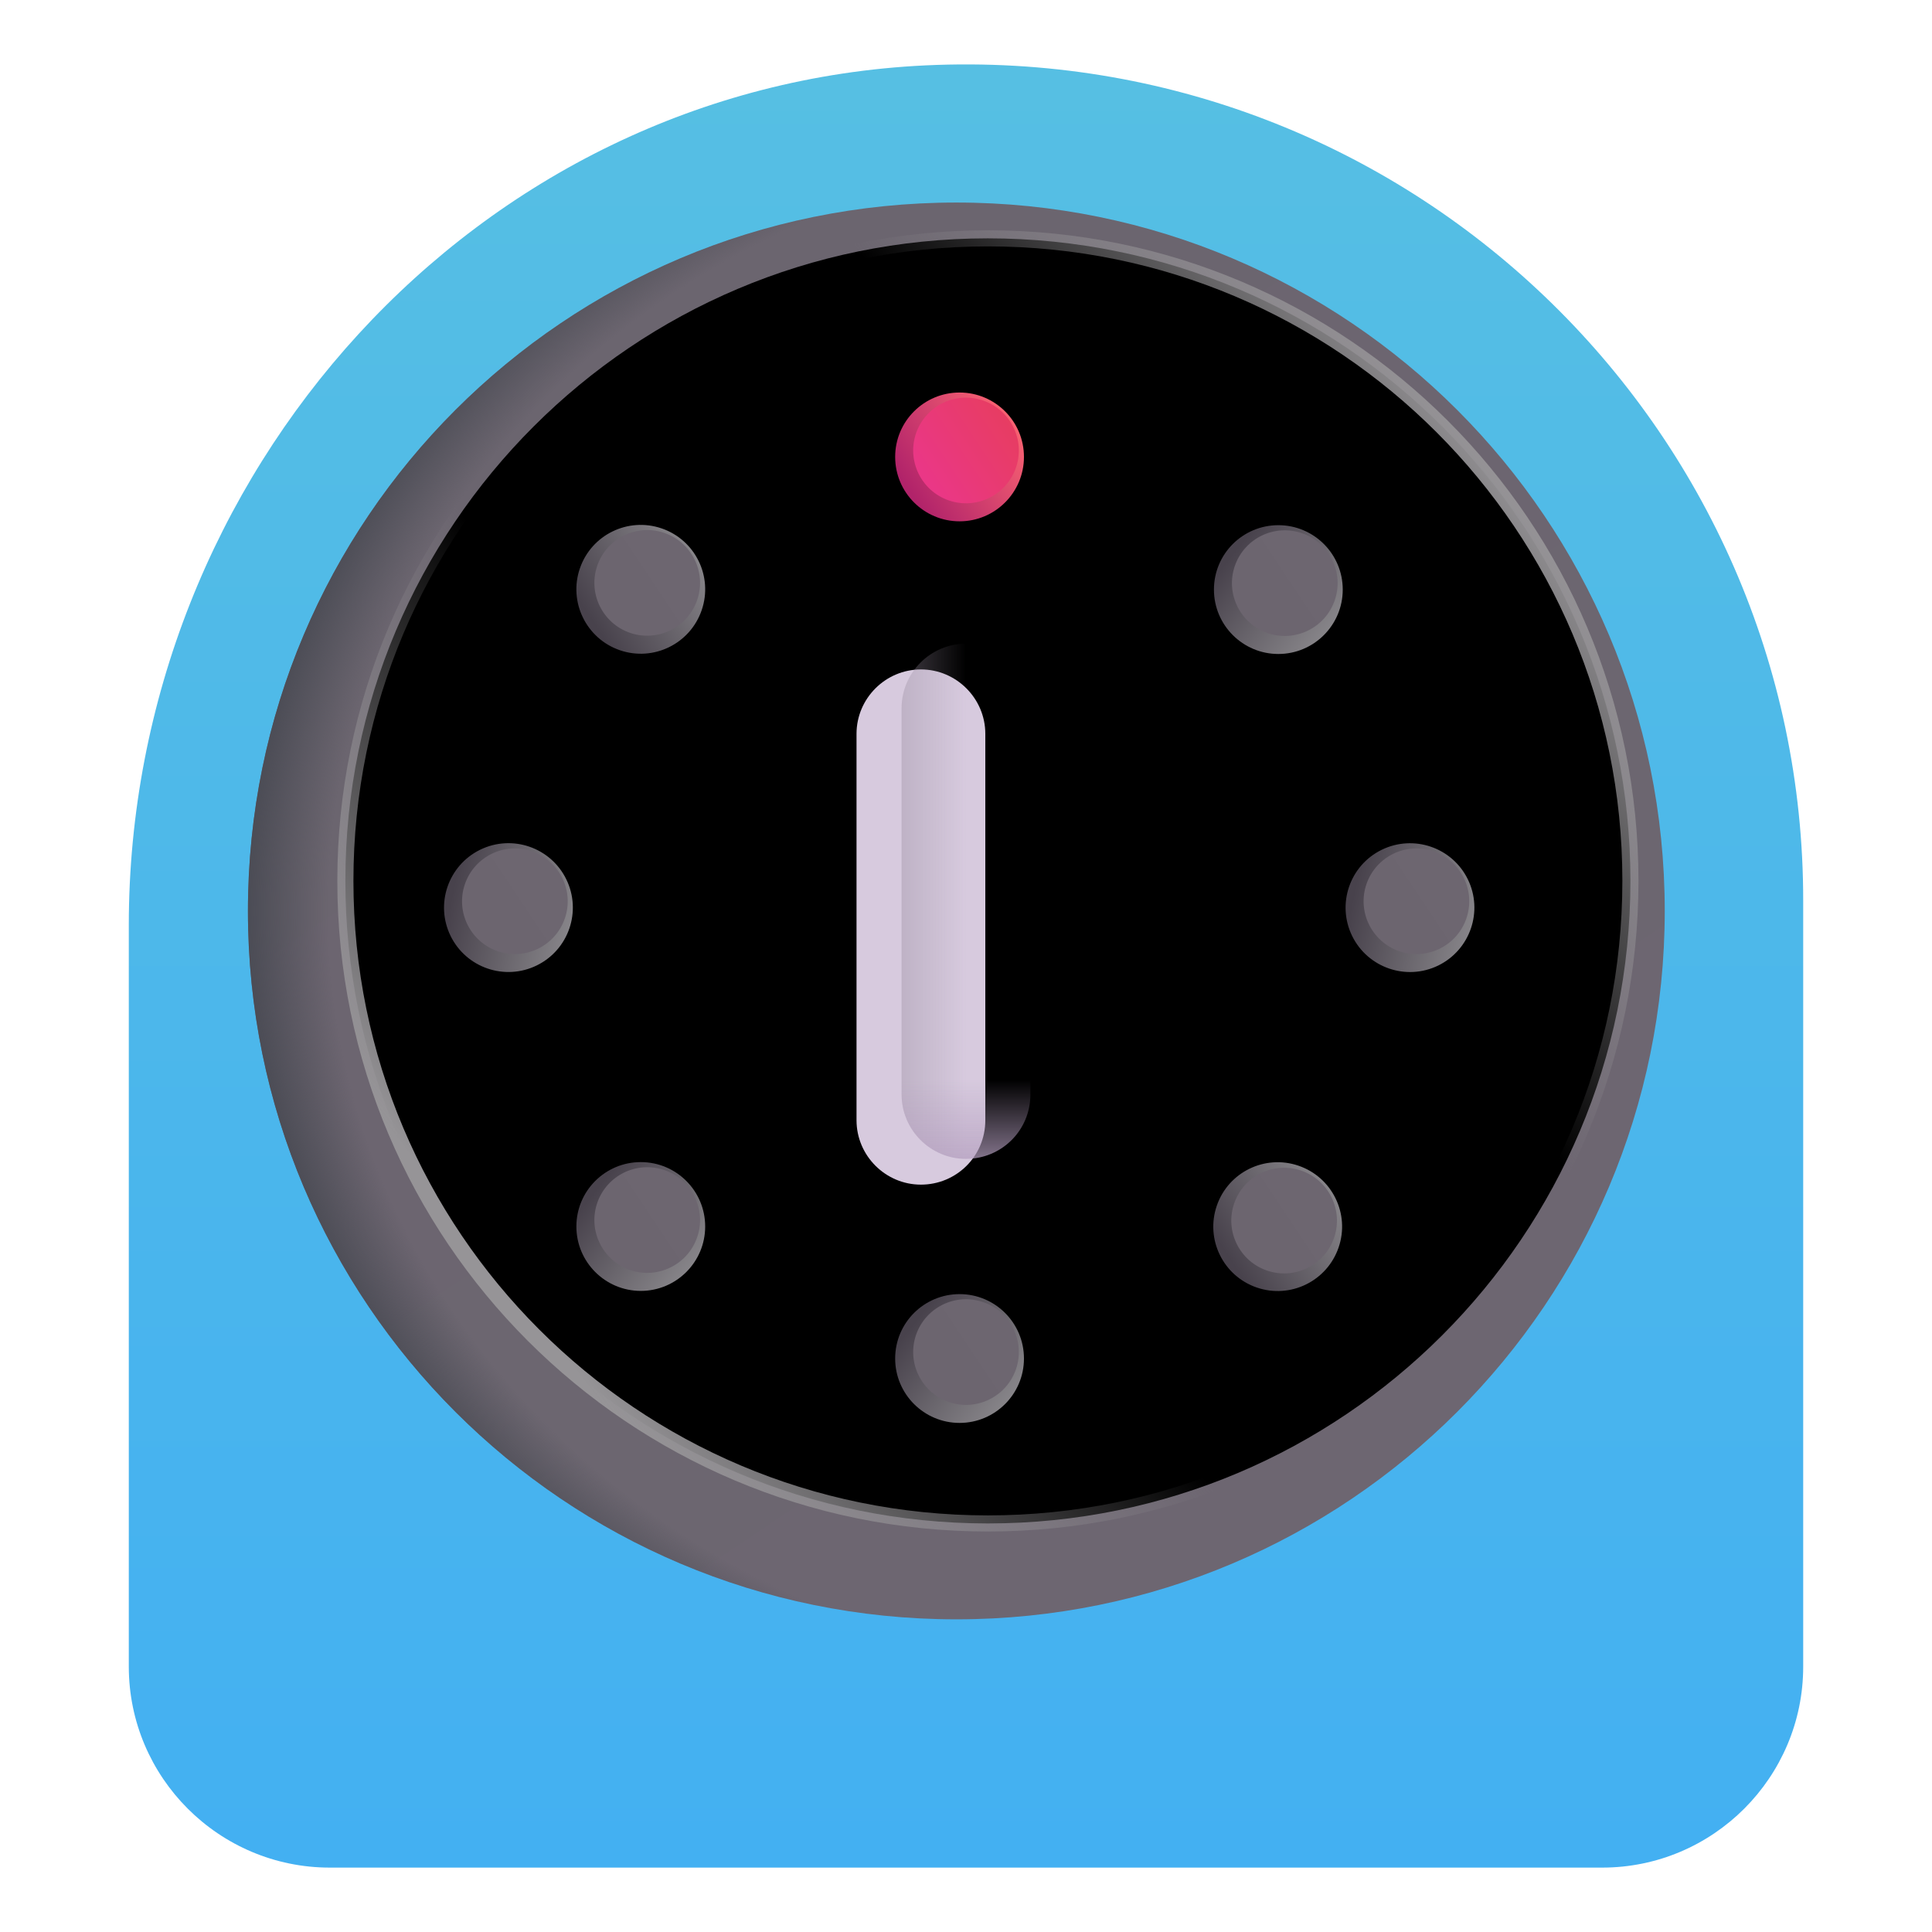 <svg viewBox="1 1 30 30" xmlns="http://www.w3.org/2000/svg">
<g filter="url(#filter0_ii_18_13450)">
<path d="M15.375 2.015C8.382 2.345 3 8.366 3 15.367V26.879C3 28.6 4.401 30 6.121 30H25.879C27.599 30 29 28.6 29 26.879V14.997C29.01 7.616 22.838 1.665 15.375 2.015Z" fill="url(#paint0_linear_18_13450)"/>
</g>
<g filter="url(#filter1_di_18_13450)">
<path fill-rule="evenodd" clip-rule="evenodd" d="M27 14.995C27 21.07 22.075 25.995 16 25.995C9.925 25.995 5 21.07 5 14.995C5 8.919 9.925 3.995 16 3.995C22.075 3.995 27 8.919 27 14.995ZM25 14.995C25 19.965 20.971 23.995 16 23.995C11.029 23.995 7 19.965 7 14.995C7 10.024 11.029 5.995 16 5.995C20.971 5.995 25 10.024 25 14.995Z" fill="url(#paint1_linear_18_13450)"/>
<path fill-rule="evenodd" clip-rule="evenodd" d="M27 14.995C27 21.07 22.075 25.995 16 25.995C9.925 25.995 5 21.07 5 14.995C5 8.919 9.925 3.995 16 3.995C22.075 3.995 27 8.919 27 14.995ZM25 14.995C25 19.965 20.971 23.995 16 23.995C11.029 23.995 7 19.965 7 14.995C7 10.024 11.029 5.995 16 5.995C20.971 5.995 25 10.024 25 14.995Z" fill="url(#paint2_radial_18_13450)"/>
</g>
<path d="M16 23.993C20.971 23.993 25 19.964 25 14.993C25 10.023 20.971 5.993 16 5.993C11.029 5.993 7 10.023 7 14.993C7 19.964 11.029 23.993 16 23.993Z" fill="url(#paint3_radial_18_13450)"/>
<path d="M16 23.993C20.971 23.993 25 19.964 25 14.993C25 10.023 20.971 5.993 16 5.993C11.029 5.993 7 10.023 7 14.993C7 19.964 11.029 23.993 16 23.993Z" fill="url(#paint4_radial_18_13450)"/>
<path d="M16 23.993C20.971 23.993 25 19.964 25 14.993C25 10.023 20.971 5.993 16 5.993C11.029 5.993 7 10.023 7 14.993C7 19.964 11.029 23.993 16 23.993Z" fill="url(#paint5_linear_18_13450)"/>
<g filter="url(#filter2_f_18_13450)">
<path d="M16.34 24.656C21.85 24.656 26.317 20.189 26.317 14.678C26.317 9.168 21.85 4.701 16.34 4.701C10.83 4.701 6.363 9.168 6.363 14.678C6.363 20.189 10.83 24.656 16.34 24.656Z" stroke="url(#paint6_linear_18_13450)" stroke-width="0.25"/>
</g>
<g filter="url(#filter3_di_18_13450)">
<path d="M16 18.995C15.45 18.995 15 18.545 15 17.995V11.995C15 11.445 15.45 10.995 16 10.995C16.55 10.995 17 11.445 17 11.995V17.995C17 18.555 16.55 18.995 16 18.995Z" fill="#D7CADE"/>
</g>
<path d="M16 18.995C15.45 18.995 15 18.545 15 17.995V11.995C15 11.445 15.45 10.995 16 10.995C16.55 10.995 17 11.445 17 11.995V17.995C17 18.555 16.55 18.995 16 18.995Z" fill="url(#paint7_linear_18_13450)"/>
<path d="M16 18.995C15.45 18.995 15 18.545 15 17.995V11.995C15 11.445 15.45 10.995 16 10.995C16.55 10.995 17 11.445 17 11.995V17.995C17 18.555 16.55 18.995 16 18.995Z" fill="url(#paint8_linear_18_13450)"/>
<g filter="url(#filter4_d_18_13450)">
<path d="M16 8.995C16.552 8.995 17 8.547 17 7.995C17 7.442 16.552 6.995 16 6.995C15.448 6.995 15 7.442 15 7.995C15 8.547 15.448 8.995 16 8.995Z" fill="url(#paint9_linear_18_13450)"/>
</g>
<g filter="url(#filter5_d_18_13450)">
<path d="M16 22.995C16.552 22.995 17 22.547 17 21.995C17 21.442 16.552 20.995 16 20.995C15.448 20.995 15 21.442 15 21.995C15 22.547 15.448 22.995 16 22.995Z" fill="url(#paint10_linear_18_13450)"/>
</g>
<g filter="url(#filter6_d_18_13450)">
<path d="M20.95 11.055C21.502 11.055 21.95 10.607 21.95 10.055C21.95 9.502 21.502 9.055 20.95 9.055C20.398 9.055 19.95 9.502 19.95 10.055C19.95 10.607 20.398 11.055 20.95 11.055Z" fill="url(#paint11_linear_18_13450)"/>
</g>
<g filter="url(#filter7_d_18_13450)">
<path d="M11.05 20.945C11.602 20.945 12.05 20.497 12.05 19.945C12.05 19.392 11.602 18.945 11.05 18.945C10.498 18.945 10.05 19.392 10.05 19.945C10.05 20.497 10.498 20.945 11.05 20.945Z" fill="url(#paint12_linear_18_13450)"/>
</g>
<g filter="url(#filter8_d_18_13450)">
<path d="M23.434 15.892C23.93 15.648 24.135 15.049 23.892 14.553C23.649 14.058 23.05 13.853 22.554 14.096C22.058 14.339 21.854 14.938 22.096 15.434C22.34 15.93 22.939 16.134 23.434 15.892Z" fill="url(#paint13_linear_18_13450)"/>
</g>
<g filter="url(#filter9_d_18_13450)">
<path d="M9.435 15.891C9.931 15.648 10.136 15.049 9.893 14.553C9.65 14.057 9.051 13.852 8.555 14.095C8.059 14.339 7.854 14.938 8.097 15.434C8.34 15.929 8.939 16.134 9.435 15.891Z" fill="url(#paint14_linear_18_13450)"/>
</g>
<g filter="url(#filter10_d_18_13450)">
<path d="M21.886 20.27C22.065 19.748 21.786 19.179 21.263 19.001C20.741 18.822 20.172 19.101 19.994 19.623C19.815 20.145 20.093 20.714 20.616 20.893C21.139 21.072 21.707 20.793 21.886 20.27Z" fill="url(#paint15_linear_18_13450)"/>
</g>
<g filter="url(#filter11_d_18_13450)">
<path d="M11.996 10.374C12.175 9.852 11.896 9.283 11.374 9.105C10.851 8.926 10.283 9.204 10.104 9.727C9.925 10.249 10.204 10.818 10.726 10.997C11.249 11.176 11.817 10.897 11.996 10.374Z" fill="url(#paint16_linear_18_13450)"/>
</g>
<g filter="url(#filter12_f_18_13450)">
<path d="M11.826 10.316C11.973 9.888 11.744 9.421 11.315 9.275C10.887 9.128 10.421 9.357 10.274 9.785C10.127 10.214 10.356 10.68 10.784 10.827C11.213 10.973 11.679 10.745 11.826 10.316Z" fill="url(#paint17_linear_18_13450)"/>
</g>
<g filter="url(#filter13_f_18_13450)">
<path d="M9.771 15.26C9.918 14.832 9.689 14.365 9.26 14.219C8.832 14.072 8.366 14.301 8.219 14.729C8.072 15.158 8.301 15.624 8.73 15.771C9.158 15.917 9.624 15.689 9.771 15.26Z" fill="url(#paint18_linear_18_13450)"/>
</g>
<g filter="url(#filter14_f_18_13450)">
<path d="M11.826 20.21C11.973 19.782 11.744 19.315 11.316 19.169C10.887 19.022 10.421 19.251 10.274 19.679C10.127 20.108 10.356 20.574 10.784 20.721C11.213 20.867 11.679 20.639 11.826 20.21Z" fill="url(#paint19_linear_18_13450)"/>
</g>
<g filter="url(#filter15_f_18_13450)">
<path d="M16.776 22.26C16.923 21.832 16.694 21.365 16.265 21.219C15.837 21.072 15.371 21.301 15.224 21.729C15.078 22.158 15.306 22.624 15.735 22.771C16.163 22.917 16.629 22.689 16.776 22.26Z" fill="url(#paint20_linear_18_13450)"/>
</g>
<g filter="url(#filter16_f_18_13450)">
<path d="M21.716 20.219C21.862 19.79 21.634 19.324 21.205 19.177C20.777 19.031 20.31 19.259 20.164 19.688C20.017 20.116 20.246 20.583 20.674 20.729C21.103 20.876 21.569 20.647 21.716 20.219Z" fill="url(#paint21_linear_18_13450)"/>
</g>
<g filter="url(#filter17_f_18_13450)">
<path d="M23.77 15.26C23.917 14.832 23.688 14.365 23.26 14.219C22.831 14.072 22.365 14.301 22.218 14.729C22.072 15.158 22.3 15.624 22.729 15.771C23.157 15.917 23.624 15.689 23.77 15.26Z" fill="url(#paint22_linear_18_13450)"/>
</g>
<g filter="url(#filter18_f_18_13450)">
<path d="M21.726 10.32C21.873 9.892 21.644 9.425 21.215 9.279C20.787 9.132 20.321 9.361 20.174 9.789C20.027 10.218 20.256 10.684 20.685 10.831C21.113 10.977 21.579 10.749 21.726 10.32Z" fill="url(#paint23_linear_18_13450)"/>
</g>
<g filter="url(#filter19_f_18_13450)">
<path d="M16.776 8.26C16.923 7.832 16.694 7.365 16.265 7.219C15.837 7.072 15.371 7.301 15.224 7.729C15.078 8.158 15.306 8.624 15.735 8.771C16.163 8.917 16.629 8.689 16.776 8.26Z" fill="url(#paint24_linear_18_13450)"/>
</g>
<defs>
<filter id="filter0_ii_18_13450" x="2.4" y="1.4" width="27.2" height="29.2" filterUnits="userSpaceOnUse" color-interpolation-filters="sRGB">
<feFlood flood-opacity="0" result="BackgroundImageFix"/>
<feBlend mode="normal" in="SourceGraphic" in2="BackgroundImageFix" result="shape"/>
<feColorMatrix in="SourceAlpha" type="matrix" values="0 0 0 0 0 0 0 0 0 0 0 0 0 0 0 0 0 0 127 0" result="hardAlpha"/>
<feOffset dx="0.6" dy="-0.6"/>
<feGaussianBlur stdDeviation="0.6"/>
<feComposite in2="hardAlpha" operator="arithmetic" k2="-1" k3="1"/>
<feColorMatrix type="matrix" values="0 0 0 0 0.212 0 0 0 0 0.478 0 0 0 0 0.655 0 0 0 1 0"/>
<feBlend mode="normal" in2="shape" result="effect1_innerShadow_18_13450"/>
<feColorMatrix in="SourceAlpha" type="matrix" values="0 0 0 0 0 0 0 0 0 0 0 0 0 0 0 0 0 0 127 0" result="hardAlpha"/>
<feOffset dx="-0.6" dy="0.6"/>
<feGaussianBlur stdDeviation="0.4"/>
<feComposite in2="hardAlpha" operator="arithmetic" k2="-1" k3="1"/>
<feColorMatrix type="matrix" values="0 0 0 0 0.49 0 0 0 0 0.969 0 0 0 0 1 0 0 0 1 0"/>
<feBlend mode="normal" in2="effect1_innerShadow_18_13450" result="effect2_innerShadow_18_13450"/>
</filter>
<filter id="filter1_di_18_13450" x="3.85" y="3.645" width="23.5" height="23.5" filterUnits="userSpaceOnUse" color-interpolation-filters="sRGB">
<feFlood flood-opacity="0" result="BackgroundImageFix"/>
<feColorMatrix in="SourceAlpha" type="matrix" values="0 0 0 0 0 0 0 0 0 0 0 0 0 0 0 0 0 0 127 0" result="hardAlpha"/>
<feOffset dx="-0.4" dy="0.4"/>
<feGaussianBlur stdDeviation="0.375"/>
<feComposite in2="hardAlpha" operator="out"/>
<feColorMatrix type="matrix" values="0 0 0 0 0.18 0 0 0 0 0.392 0 0 0 0 0.635 0 0 0 1 0"/>
<feBlend mode="normal" in2="BackgroundImageFix" result="effect1_dropShadow_18_13450"/>
<feBlend mode="normal" in="SourceGraphic" in2="effect1_dropShadow_18_13450" result="shape"/>
<feColorMatrix in="SourceAlpha" type="matrix" values="0 0 0 0 0 0 0 0 0 0 0 0 0 0 0 0 0 0 127 0" result="hardAlpha"/>
<feOffset dx="0.25" dy="-0.25"/>
<feGaussianBlur stdDeviation="0.25"/>
<feComposite in2="hardAlpha" operator="arithmetic" k2="-1" k3="1"/>
<feColorMatrix type="matrix" values="0 0 0 0 0 0 0 0 0 0 0 0 0 0 0 0 0 0 0.25 0"/>
<feBlend mode="normal" in2="shape" result="effect2_innerShadow_18_13450"/>
</filter>
<filter id="filter2_f_18_13450" x="5.838" y="4.176" width="21.004" height="21.004" filterUnits="userSpaceOnUse" color-interpolation-filters="sRGB">
<feFlood flood-opacity="0" result="BackgroundImageFix"/>
<feBlend mode="normal" in="SourceGraphic" in2="BackgroundImageFix" result="shape"/>
<feGaussianBlur stdDeviation="0.2" result="effect1_foregroundBlur_18_13450"/>
</filter>
<filter id="filter3_di_18_13450" x="14" y="10.795" width="3.2" height="9.2" filterUnits="userSpaceOnUse" color-interpolation-filters="sRGB">
<feFlood flood-opacity="0" result="BackgroundImageFix"/>
<feColorMatrix in="SourceAlpha" type="matrix" values="0 0 0 0 0 0 0 0 0 0 0 0 0 0 0 0 0 0 127 0" result="hardAlpha"/>
<feOffset dx="-0.4" dy="0.4"/>
<feGaussianBlur stdDeviation="0.3"/>
<feComposite in2="hardAlpha" operator="out"/>
<feColorMatrix type="matrix" values="0 0 0 0 0.502 0 0 0 0 0.439 0 0 0 0 0.537 0 0 0 1 0"/>
<feBlend mode="normal" in2="BackgroundImageFix" result="effect1_dropShadow_18_13450"/>
<feBlend mode="normal" in="SourceGraphic" in2="effect1_dropShadow_18_13450" result="shape"/>
<feColorMatrix in="SourceAlpha" type="matrix" values="0 0 0 0 0 0 0 0 0 0 0 0 0 0 0 0 0 0 127 0" result="hardAlpha"/>
<feOffset dx="-0.3"/>
<feGaussianBlur stdDeviation="0.5"/>
<feComposite in2="hardAlpha" operator="arithmetic" k2="-1" k3="1"/>
<feColorMatrix type="matrix" values="0 0 0 0 0.969 0 0 0 0 0.941 0 0 0 0 0.984 0 0 0 1 0"/>
<feBlend mode="normal" in2="shape" result="effect2_innerShadow_18_13450"/>
</filter>
<filter id="filter4_d_18_13450" x="14.7" y="6.895" width="2.4" height="2.4" filterUnits="userSpaceOnUse" color-interpolation-filters="sRGB">
<feFlood flood-opacity="0" result="BackgroundImageFix"/>
<feColorMatrix in="SourceAlpha" type="matrix" values="0 0 0 0 0 0 0 0 0 0 0 0 0 0 0 0 0 0 127 0" result="hardAlpha"/>
<feOffset dx="-0.1" dy="0.1"/>
<feGaussianBlur stdDeviation="0.1"/>
<feComposite in2="hardAlpha" operator="out"/>
<feColorMatrix type="matrix" values="0 0 0 0 0.471 0 0 0 0 0.392 0 0 0 0 0.51 0 0 0 1 0"/>
<feBlend mode="normal" in2="BackgroundImageFix" result="effect1_dropShadow_18_13450"/>
<feBlend mode="normal" in="SourceGraphic" in2="effect1_dropShadow_18_13450" result="shape"/>
</filter>
<filter id="filter5_d_18_13450" x="14.7" y="20.895" width="2.4" height="2.4" filterUnits="userSpaceOnUse" color-interpolation-filters="sRGB">
<feFlood flood-opacity="0" result="BackgroundImageFix"/>
<feColorMatrix in="SourceAlpha" type="matrix" values="0 0 0 0 0 0 0 0 0 0 0 0 0 0 0 0 0 0 127 0" result="hardAlpha"/>
<feOffset dx="-0.1" dy="0.1"/>
<feGaussianBlur stdDeviation="0.1"/>
<feComposite in2="hardAlpha" operator="out"/>
<feColorMatrix type="matrix" values="0 0 0 0 0.404 0 0 0 0 0.353 0 0 0 0 0.427 0 0 0 1 0"/>
<feBlend mode="normal" in2="BackgroundImageFix" result="effect1_dropShadow_18_13450"/>
<feBlend mode="normal" in="SourceGraphic" in2="effect1_dropShadow_18_13450" result="shape"/>
</filter>
<filter id="filter6_d_18_13450" x="19.65" y="8.955" width="2.4" height="2.4" filterUnits="userSpaceOnUse" color-interpolation-filters="sRGB">
<feFlood flood-opacity="0" result="BackgroundImageFix"/>
<feColorMatrix in="SourceAlpha" type="matrix" values="0 0 0 0 0 0 0 0 0 0 0 0 0 0 0 0 0 0 127 0" result="hardAlpha"/>
<feOffset dx="-0.1" dy="0.1"/>
<feGaussianBlur stdDeviation="0.1"/>
<feComposite in2="hardAlpha" operator="out"/>
<feColorMatrix type="matrix" values="0 0 0 0 0.475 0 0 0 0 0.4 0 0 0 0 0.51 0 0 0 1 0"/>
<feBlend mode="normal" in2="BackgroundImageFix" result="effect1_dropShadow_18_13450"/>
<feBlend mode="normal" in="SourceGraphic" in2="effect1_dropShadow_18_13450" result="shape"/>
</filter>
<filter id="filter7_d_18_13450" x="9.75" y="18.845" width="2.4" height="2.4" filterUnits="userSpaceOnUse" color-interpolation-filters="sRGB">
<feFlood flood-opacity="0" result="BackgroundImageFix"/>
<feColorMatrix in="SourceAlpha" type="matrix" values="0 0 0 0 0 0 0 0 0 0 0 0 0 0 0 0 0 0 127 0" result="hardAlpha"/>
<feOffset dx="-0.1" dy="0.1"/>
<feGaussianBlur stdDeviation="0.1"/>
<feComposite in2="hardAlpha" operator="out"/>
<feColorMatrix type="matrix" values="0 0 0 0 0.404 0 0 0 0 0.353 0 0 0 0 0.427 0 0 0 1 0"/>
<feBlend mode="normal" in2="BackgroundImageFix" result="effect1_dropShadow_18_13450"/>
<feBlend mode="normal" in="SourceGraphic" in2="effect1_dropShadow_18_13450" result="shape"/>
</filter>
<filter id="filter8_d_18_13450" x="21.694" y="13.893" width="2.4" height="2.4" filterUnits="userSpaceOnUse" color-interpolation-filters="sRGB">
<feFlood flood-opacity="0" result="BackgroundImageFix"/>
<feColorMatrix in="SourceAlpha" type="matrix" values="0 0 0 0 0 0 0 0 0 0 0 0 0 0 0 0 0 0 127 0" result="hardAlpha"/>
<feOffset dx="-0.1" dy="0.1"/>
<feGaussianBlur stdDeviation="0.1"/>
<feComposite in2="hardAlpha" operator="out"/>
<feColorMatrix type="matrix" values="0 0 0 0 0.471 0 0 0 0 0.392 0 0 0 0 0.51 0 0 0 1 0"/>
<feBlend mode="normal" in2="BackgroundImageFix" result="effect1_dropShadow_18_13450"/>
<feBlend mode="normal" in="SourceGraphic" in2="effect1_dropShadow_18_13450" result="shape"/>
</filter>
<filter id="filter9_d_18_13450" x="7.695" y="13.893" width="2.4" height="2.4" filterUnits="userSpaceOnUse" color-interpolation-filters="sRGB">
<feFlood flood-opacity="0" result="BackgroundImageFix"/>
<feColorMatrix in="SourceAlpha" type="matrix" values="0 0 0 0 0 0 0 0 0 0 0 0 0 0 0 0 0 0 127 0" result="hardAlpha"/>
<feOffset dx="-0.1" dy="0.1"/>
<feGaussianBlur stdDeviation="0.1"/>
<feComposite in2="hardAlpha" operator="out"/>
<feColorMatrix type="matrix" values="0 0 0 0 0.404 0 0 0 0 0.353 0 0 0 0 0.427 0 0 0 1 0"/>
<feBlend mode="normal" in2="BackgroundImageFix" result="effect1_dropShadow_18_13450"/>
<feBlend mode="normal" in="SourceGraphic" in2="effect1_dropShadow_18_13450" result="shape"/>
</filter>
<filter id="filter10_d_18_13450" x="19.64" y="18.846" width="2.4" height="2.4" filterUnits="userSpaceOnUse" color-interpolation-filters="sRGB">
<feFlood flood-opacity="0" result="BackgroundImageFix"/>
<feColorMatrix in="SourceAlpha" type="matrix" values="0 0 0 0 0 0 0 0 0 0 0 0 0 0 0 0 0 0 127 0" result="hardAlpha"/>
<feOffset dx="-0.1" dy="0.1"/>
<feGaussianBlur stdDeviation="0.1"/>
<feComposite in2="hardAlpha" operator="out"/>
<feColorMatrix type="matrix" values="0 0 0 0 0.471 0 0 0 0 0.392 0 0 0 0 0.51 0 0 0 1 0"/>
<feBlend mode="normal" in2="BackgroundImageFix" result="effect1_dropShadow_18_13450"/>
<feBlend mode="normal" in="SourceGraphic" in2="effect1_dropShadow_18_13450" result="shape"/>
</filter>
<filter id="filter11_d_18_13450" x="9.75" y="8.951" width="2.4" height="2.4" filterUnits="userSpaceOnUse" color-interpolation-filters="sRGB">
<feFlood flood-opacity="0" result="BackgroundImageFix"/>
<feColorMatrix in="SourceAlpha" type="matrix" values="0 0 0 0 0 0 0 0 0 0 0 0 0 0 0 0 0 0 127 0" result="hardAlpha"/>
<feOffset dx="-0.1" dy="0.1"/>
<feGaussianBlur stdDeviation="0.1"/>
<feComposite in2="hardAlpha" operator="out"/>
<feColorMatrix type="matrix" values="0 0 0 0 0.471 0 0 0 0 0.392 0 0 0 0 0.51 0 0 0 1 0"/>
<feBlend mode="normal" in2="BackgroundImageFix" result="effect1_dropShadow_18_13450"/>
<feBlend mode="normal" in="SourceGraphic" in2="effect1_dropShadow_18_13450" result="shape"/>
</filter>
<filter id="filter12_f_18_13450" x="10.13" y="9.13" width="1.841" height="1.841" filterUnits="userSpaceOnUse" color-interpolation-filters="sRGB">
<feFlood flood-opacity="0" result="BackgroundImageFix"/>
<feBlend mode="normal" in="SourceGraphic" in2="BackgroundImageFix" result="shape"/>
<feGaussianBlur stdDeviation="0.05" result="effect1_foregroundBlur_18_13450"/>
</filter>
<filter id="filter13_f_18_13450" x="8.075" y="14.074" width="1.841" height="1.841" filterUnits="userSpaceOnUse" color-interpolation-filters="sRGB">
<feFlood flood-opacity="0" result="BackgroundImageFix"/>
<feBlend mode="normal" in="SourceGraphic" in2="BackgroundImageFix" result="shape"/>
<feGaussianBlur stdDeviation="0.05" result="effect1_foregroundBlur_18_13450"/>
</filter>
<filter id="filter14_f_18_13450" x="10.13" y="19.024" width="1.841" height="1.841" filterUnits="userSpaceOnUse" color-interpolation-filters="sRGB">
<feFlood flood-opacity="0" result="BackgroundImageFix"/>
<feBlend mode="normal" in="SourceGraphic" in2="BackgroundImageFix" result="shape"/>
<feGaussianBlur stdDeviation="0.05" result="effect1_foregroundBlur_18_13450"/>
</filter>
<filter id="filter15_f_18_13450" x="15.08" y="21.074" width="1.841" height="1.841" filterUnits="userSpaceOnUse" color-interpolation-filters="sRGB">
<feFlood flood-opacity="0" result="BackgroundImageFix"/>
<feBlend mode="normal" in="SourceGraphic" in2="BackgroundImageFix" result="shape"/>
<feGaussianBlur stdDeviation="0.05" result="effect1_foregroundBlur_18_13450"/>
</filter>
<filter id="filter16_f_18_13450" x="20.019" y="19.033" width="1.841" height="1.841" filterUnits="userSpaceOnUse" color-interpolation-filters="sRGB">
<feFlood flood-opacity="0" result="BackgroundImageFix"/>
<feBlend mode="normal" in="SourceGraphic" in2="BackgroundImageFix" result="shape"/>
<feGaussianBlur stdDeviation="0.05" result="effect1_foregroundBlur_18_13450"/>
</filter>
<filter id="filter17_f_18_13450" x="22.074" y="14.074" width="1.841" height="1.841" filterUnits="userSpaceOnUse" color-interpolation-filters="sRGB">
<feFlood flood-opacity="0" result="BackgroundImageFix"/>
<feBlend mode="normal" in="SourceGraphic" in2="BackgroundImageFix" result="shape"/>
<feGaussianBlur stdDeviation="0.05" result="effect1_foregroundBlur_18_13450"/>
</filter>
<filter id="filter18_f_18_13450" x="20.03" y="9.134" width="1.841" height="1.841" filterUnits="userSpaceOnUse" color-interpolation-filters="sRGB">
<feFlood flood-opacity="0" result="BackgroundImageFix"/>
<feBlend mode="normal" in="SourceGraphic" in2="BackgroundImageFix" result="shape"/>
<feGaussianBlur stdDeviation="0.05" result="effect1_foregroundBlur_18_13450"/>
</filter>
<filter id="filter19_f_18_13450" x="15.08" y="7.074" width="1.841" height="1.841" filterUnits="userSpaceOnUse" color-interpolation-filters="sRGB">
<feFlood flood-opacity="0" result="BackgroundImageFix"/>
<feBlend mode="normal" in="SourceGraphic" in2="BackgroundImageFix" result="shape"/>
<feGaussianBlur stdDeviation="0.05" result="effect1_foregroundBlur_18_13450"/>
</filter>
<linearGradient id="paint0_linear_18_13450" x1="16.002" y1="30.005" x2="16.002" y2="2" gradientUnits="userSpaceOnUse">
<stop stop-color="#43B0F2"/>
<stop offset="1" stop-color="#56BFE3"/>
</linearGradient>
<linearGradient id="paint1_linear_18_13450" x1="9.73" y1="5.767" x2="22.678" y2="25.099" gradientUnits="userSpaceOnUse">
<stop stop-color="#6B656F"/>
<stop offset="1" stop-color="#6D6671"/>
</linearGradient>
<radialGradient id="paint2_radial_18_13450" cx="0" cy="0" r="1" gradientUnits="userSpaceOnUse" gradientTransform="translate(19.485 14.995) rotate(-180) scale(14.485 13.012)">
<stop offset="0.91" stop-color="#4A4B54" stop-opacity="0"/>
<stop offset="1" stop-color="#4A4B54"/>
</radialGradient>
<radialGradient id="paint3_radial_18_13450" cx="0" cy="0" r="1" gradientUnits="userSpaceOnUse" gradientTransform="translate(13.573 10.495) rotate(79.808) scale(13.715 19)">
<stop stop-color="#C7BDCE"/>
<stop offset="1" stop-color="#A49BA9"/>
</radialGradient>
<radialGradient id="paint4_radial_18_13450" cx="0" cy="0" r="1" gradientUnits="userSpaceOnUse" gradientTransform="translate(14.682 16.114) rotate(-33.286) scale(11.079 10.589)">
<stop offset="0.893" stop-color="#796583" stop-opacity="0"/>
<stop offset="0.991" stop-color="#796583"/>
</radialGradient>
<linearGradient id="paint5_linear_18_13450" x1="12.588" y1="25.819" x2="16" y2="14.993" gradientUnits="userSpaceOnUse">
<stop stop-color="#9E96A2"/>
<stop offset="1" stop-color="#9E96A2" stop-opacity="0"/>
</linearGradient>
<linearGradient id="paint6_linear_18_13450" x1="25.502" y1="6.719" x2="8.21" y2="20.034" gradientUnits="userSpaceOnUse">
<stop offset="0.082" stop-color="#969497"/>
<stop offset="0.355" stop-color="#969497" stop-opacity="0"/>
<stop offset="0.692" stop-color="#969497" stop-opacity="0"/>
<stop offset="1" stop-color="#969497"/>
</linearGradient>
<linearGradient id="paint7_linear_18_13450" x1="13.563" y1="13.809" x2="16" y2="13.809" gradientUnits="userSpaceOnUse">
<stop stop-color="#9C90A3"/>
<stop offset="1" stop-color="#9C90A3" stop-opacity="0"/>
</linearGradient>
<linearGradient id="paint8_linear_18_13450" x1="16.28" y1="19.45" x2="16.28" y2="17.766" gradientUnits="userSpaceOnUse">
<stop stop-color="#B49FBF"/>
<stop offset="1" stop-color="#B49FBF" stop-opacity="0"/>
</linearGradient>
<linearGradient id="paint9_linear_18_13450" x1="15.312" y1="8.651" x2="17" y2="7.526" gradientUnits="userSpaceOnUse">
<stop stop-color="#B1236A"/>
<stop offset="1" stop-color="#FC6572"/>
</linearGradient>
<linearGradient id="paint10_linear_18_13450" x1="15.196" y1="21.568" x2="16.799" y2="22.826" gradientUnits="userSpaceOnUse">
<stop stop-color="#48424C"/>
<stop offset="1" stop-color="#8B898D"/>
</linearGradient>
<linearGradient id="paint11_linear_18_13450" x1="20.146" y1="9.628" x2="21.75" y2="10.886" gradientUnits="userSpaceOnUse">
<stop stop-color="#48424C"/>
<stop offset="1" stop-color="#8B898D"/>
</linearGradient>
<linearGradient id="paint12_linear_18_13450" x1="10.246" y1="19.518" x2="11.85" y2="20.776" gradientUnits="userSpaceOnUse">
<stop stop-color="#48424C"/>
<stop offset="1" stop-color="#8B898D"/>
</linearGradient>
<linearGradient id="paint13_linear_18_13450" x1="22.084" y1="14.964" x2="24.078" y2="15.388" gradientUnits="userSpaceOnUse">
<stop stop-color="#48424C"/>
<stop offset="1" stop-color="#8B898D"/>
</linearGradient>
<linearGradient id="paint14_linear_18_13450" x1="8.085" y1="14.964" x2="10.079" y2="15.388" gradientUnits="userSpaceOnUse">
<stop stop-color="#48424C"/>
<stop offset="1" stop-color="#8B898D"/>
</linearGradient>
<linearGradient id="paint15_linear_18_13450" x1="20.276" y1="20.569" x2="21.985" y2="19.459" gradientUnits="userSpaceOnUse">
<stop stop-color="#48424C"/>
<stop offset="1" stop-color="#8B898D"/>
</linearGradient>
<linearGradient id="paint16_linear_18_13450" x1="10.386" y1="10.673" x2="12.095" y2="9.563" gradientUnits="userSpaceOnUse">
<stop stop-color="#48424C"/>
<stop offset="1" stop-color="#8B898D"/>
</linearGradient>
<linearGradient id="paint17_linear_18_13450" x1="10.544" y1="10.638" x2="11.919" y2="9.722" gradientUnits="userSpaceOnUse">
<stop stop-color="#6C656F"/>
<stop offset="1" stop-color="#6D6670"/>
</linearGradient>
<linearGradient id="paint18_linear_18_13450" x1="8.489" y1="15.582" x2="9.864" y2="14.666" gradientUnits="userSpaceOnUse">
<stop stop-color="#6C656F"/>
<stop offset="1" stop-color="#6D6670"/>
</linearGradient>
<linearGradient id="paint19_linear_18_13450" x1="10.544" y1="20.532" x2="11.919" y2="19.616" gradientUnits="userSpaceOnUse">
<stop stop-color="#6C656F"/>
<stop offset="1" stop-color="#6D6670"/>
</linearGradient>
<linearGradient id="paint20_linear_18_13450" x1="15.494" y1="22.582" x2="16.869" y2="21.666" gradientUnits="userSpaceOnUse">
<stop stop-color="#6C656F"/>
<stop offset="1" stop-color="#6D6670"/>
</linearGradient>
<linearGradient id="paint21_linear_18_13450" x1="20.434" y1="20.541" x2="21.808" y2="19.624" gradientUnits="userSpaceOnUse">
<stop stop-color="#6C656F"/>
<stop offset="1" stop-color="#6D6670"/>
</linearGradient>
<linearGradient id="paint22_linear_18_13450" x1="22.489" y1="15.582" x2="23.863" y2="14.666" gradientUnits="userSpaceOnUse">
<stop stop-color="#6C656F"/>
<stop offset="1" stop-color="#6D6670"/>
</linearGradient>
<linearGradient id="paint23_linear_18_13450" x1="20.445" y1="10.642" x2="21.819" y2="9.726" gradientUnits="userSpaceOnUse">
<stop stop-color="#6C656F"/>
<stop offset="1" stop-color="#6D6670"/>
</linearGradient>
<linearGradient id="paint24_linear_18_13450" x1="15.494" y1="8.582" x2="16.869" y2="7.666" gradientUnits="userSpaceOnUse">
<stop stop-color="#EA3786"/>
<stop offset="1" stop-color="#E73D60"/>
</linearGradient>
</defs>
</svg>
